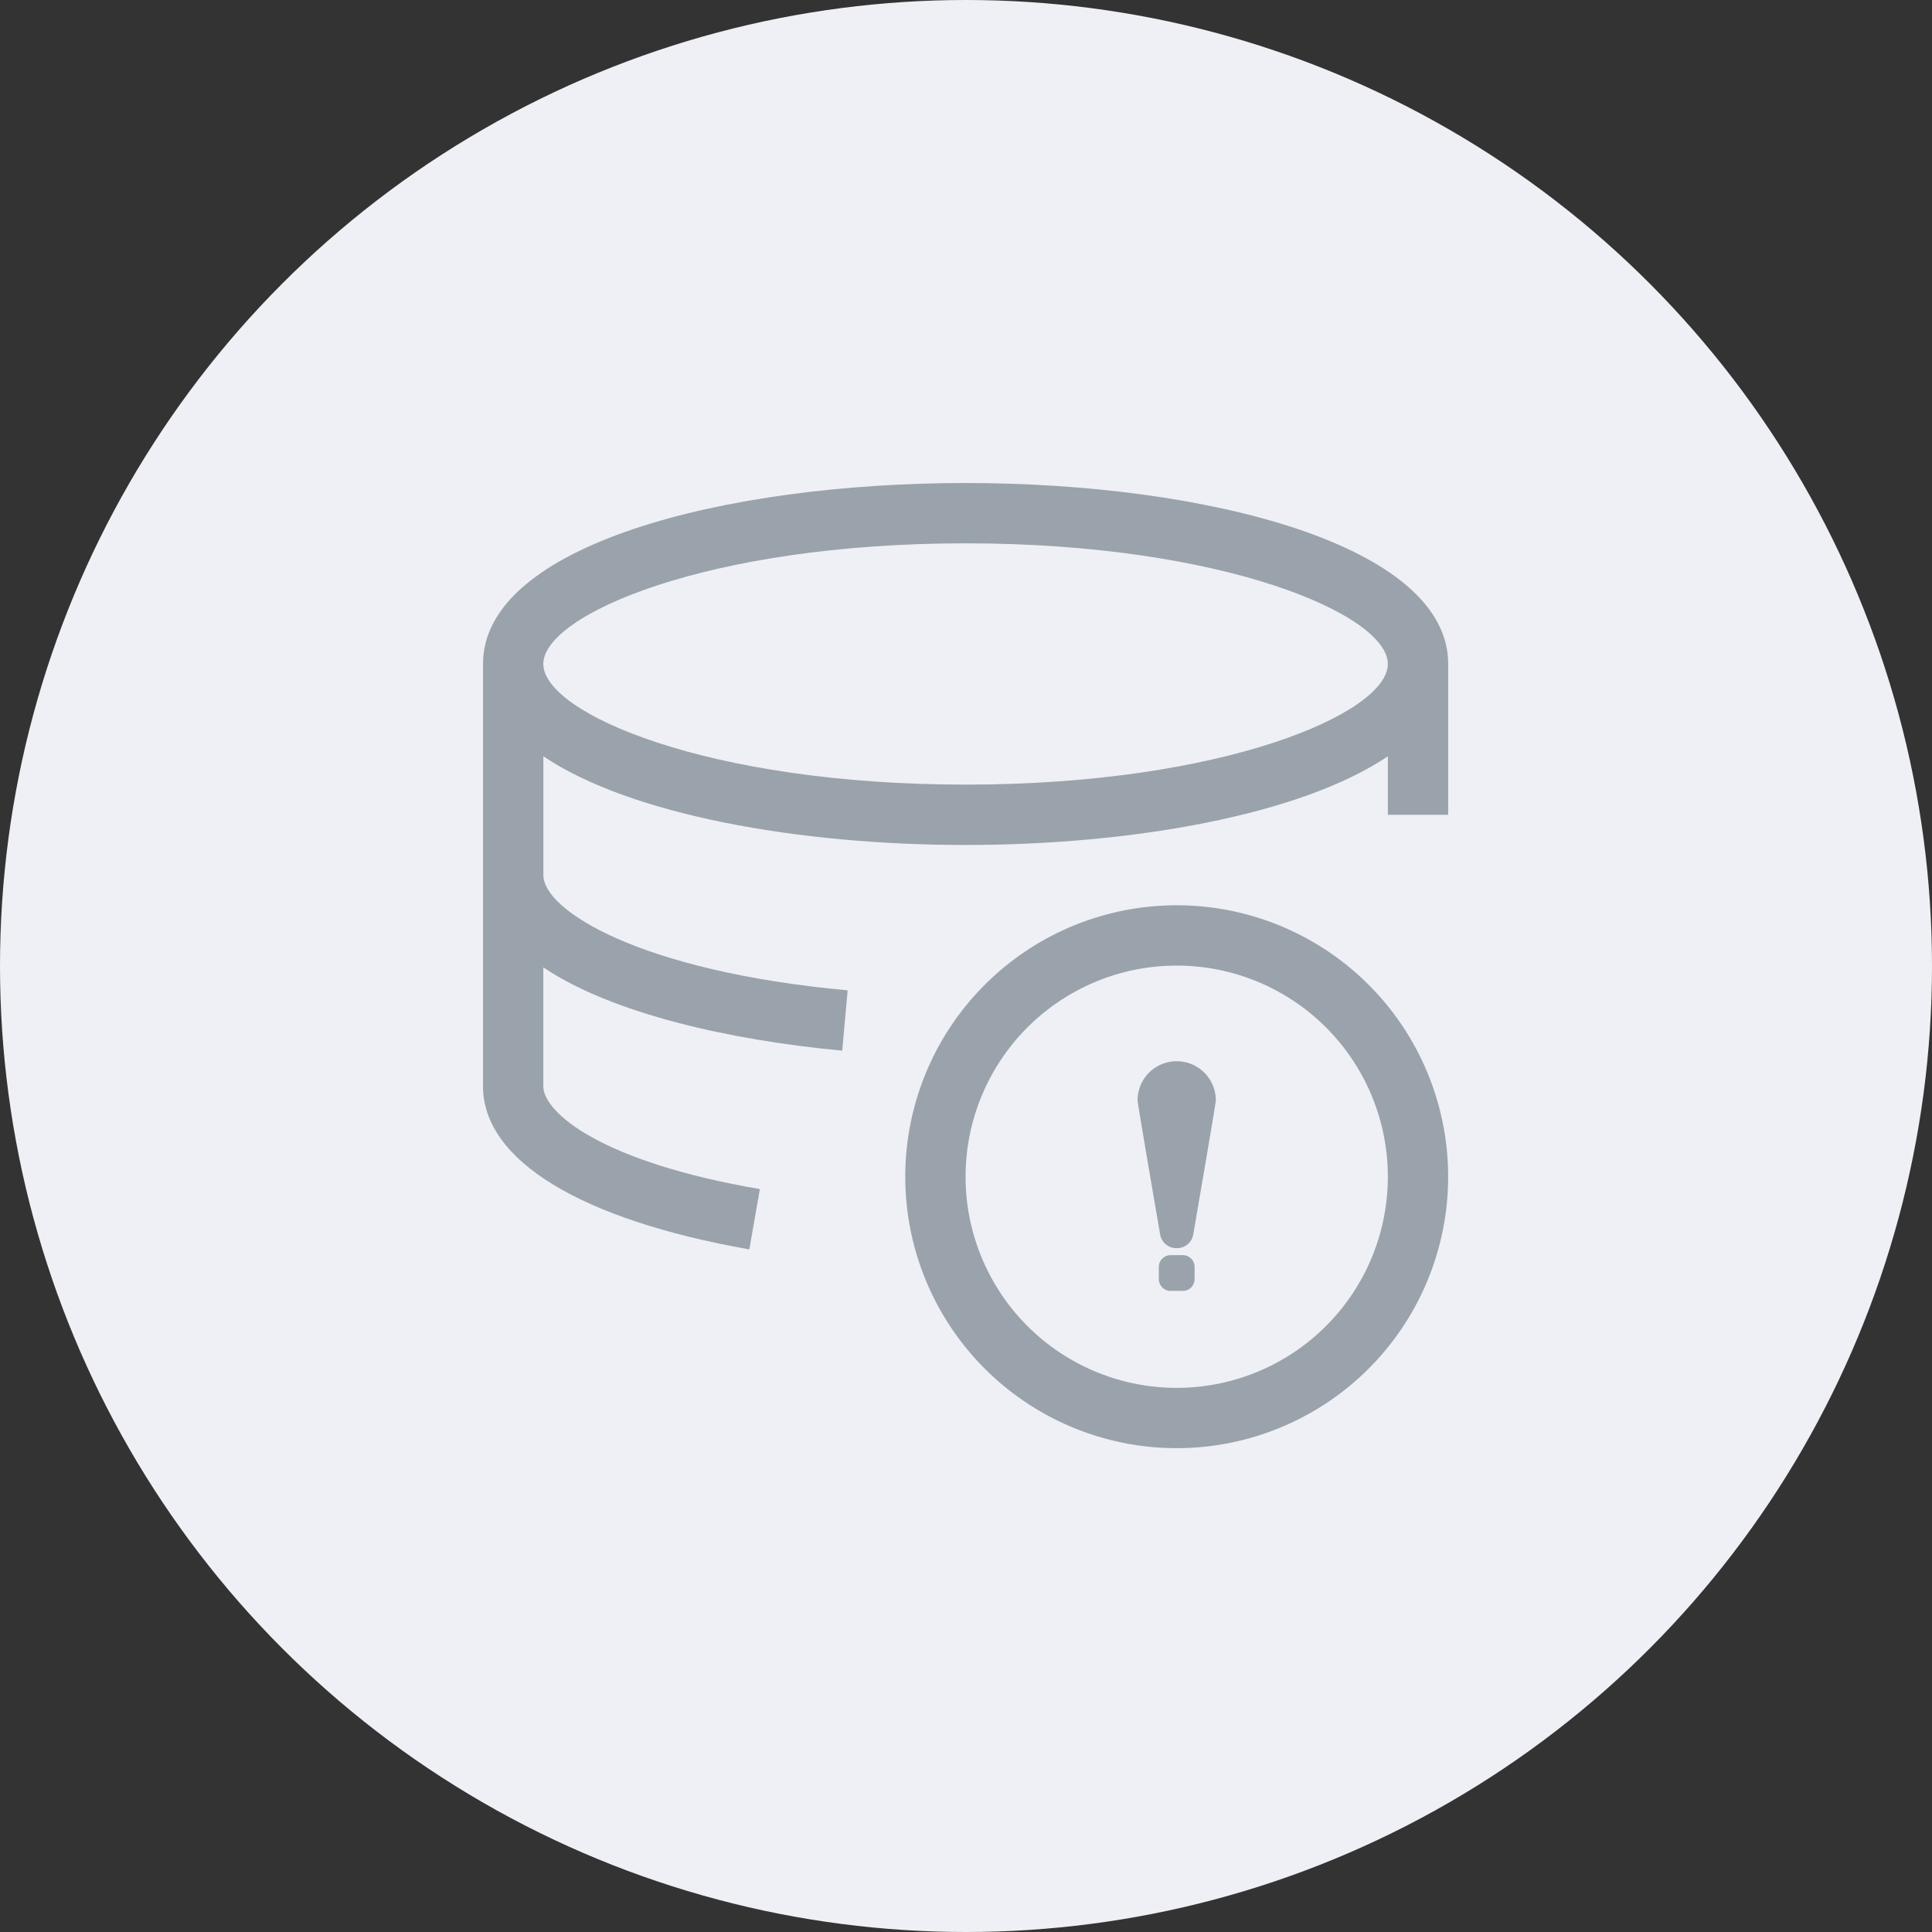 <svg xmlns="http://www.w3.org/2000/svg" width="200" height="200" viewBox="0 0 200 200">
  <rect x="0" y="0" width="200" height="200" fill="#333333" stroke="none"/>
  <g id="Group_2339" data-name="Group 2339" transform="translate(-861 -403)">
    <circle id="Ellipse_495" data-name="Ellipse 495" cx="100" cy="100" r="100" transform="translate(861 403)" fill="#eff0f5"/>
    <g id="Group_2338" data-name="Group 2338" transform="translate(-377 -105)">
      <path id="Path_7133" data-name="Path 7133" d="M49.957,0C24.978,0,0,6.432,0,18.734V62.446c0,7.65,10.054,13.8,27.57,16.892l1.093-6.245C12.208,70.283,6.245,65.162,6.245,62.446v-12.3c7.119,4.777,19.265,7.525,30.942,8.618l.562-6.245c-21.481-1.967-31.5-8.274-31.5-11.927v-12.3c8.992,6.057,26.415,9.18,43.712,9.18s34.72-3.122,43.712-9.18v6.057h6.245V18.734C99.914,6.432,74.935,0,49.957,0Zm0,31.223c-26.7,0-43.712-7.4-43.712-12.489S23.261,6.245,49.957,6.245s43.712,7.4,43.712,12.489S76.653,31.223,49.957,31.223Z" transform="translate(1288 558)" fill="#9aa3ab"/>
      <path id="Path_7134" data-name="Path 7134" d="M42.1,14A28.1,28.1,0,1,0,70.2,42.1,28.1,28.1,0,0,0,42.1,14Zm0,49.957A21.856,21.856,0,1,1,63.957,42.1,21.856,21.856,0,0,1,42.1,63.957Z" transform="translate(1317.712 587.713)" fill="#9aa3ab"/>
      <g id="Group_2337" data-name="Group 2337" transform="translate(1355.765 617.992)">
        <path id="Path_7136" data-name="Path 7136" d="M37.87,31.569a1.7,1.7,0,0,0,1.719-1.449c2.329-13.555,2.329-13.762,2.329-13.85a4.05,4.05,0,0,0-8.1,0c0,.087,0,.291,2.329,13.85A1.7,1.7,0,0,0,37.87,31.569Z" transform="translate(-33.822 -12.354)" fill="#9aa3ab"/>
        <path id="Path_7137" data-name="Path 7137" d="M42.37,67.417H41.106a1.222,1.222,0,0,0-1.22,1.22V69.9a1.222,1.222,0,0,0,1.22,1.22H42.37a1.222,1.222,0,0,0,1.22-1.22V68.637A1.222,1.222,0,0,0,42.37,67.417Z" transform="translate(-37.69 -47.478)" fill="#9aa3ab"/>
      </g>
    </g>
  </g>
</svg>
